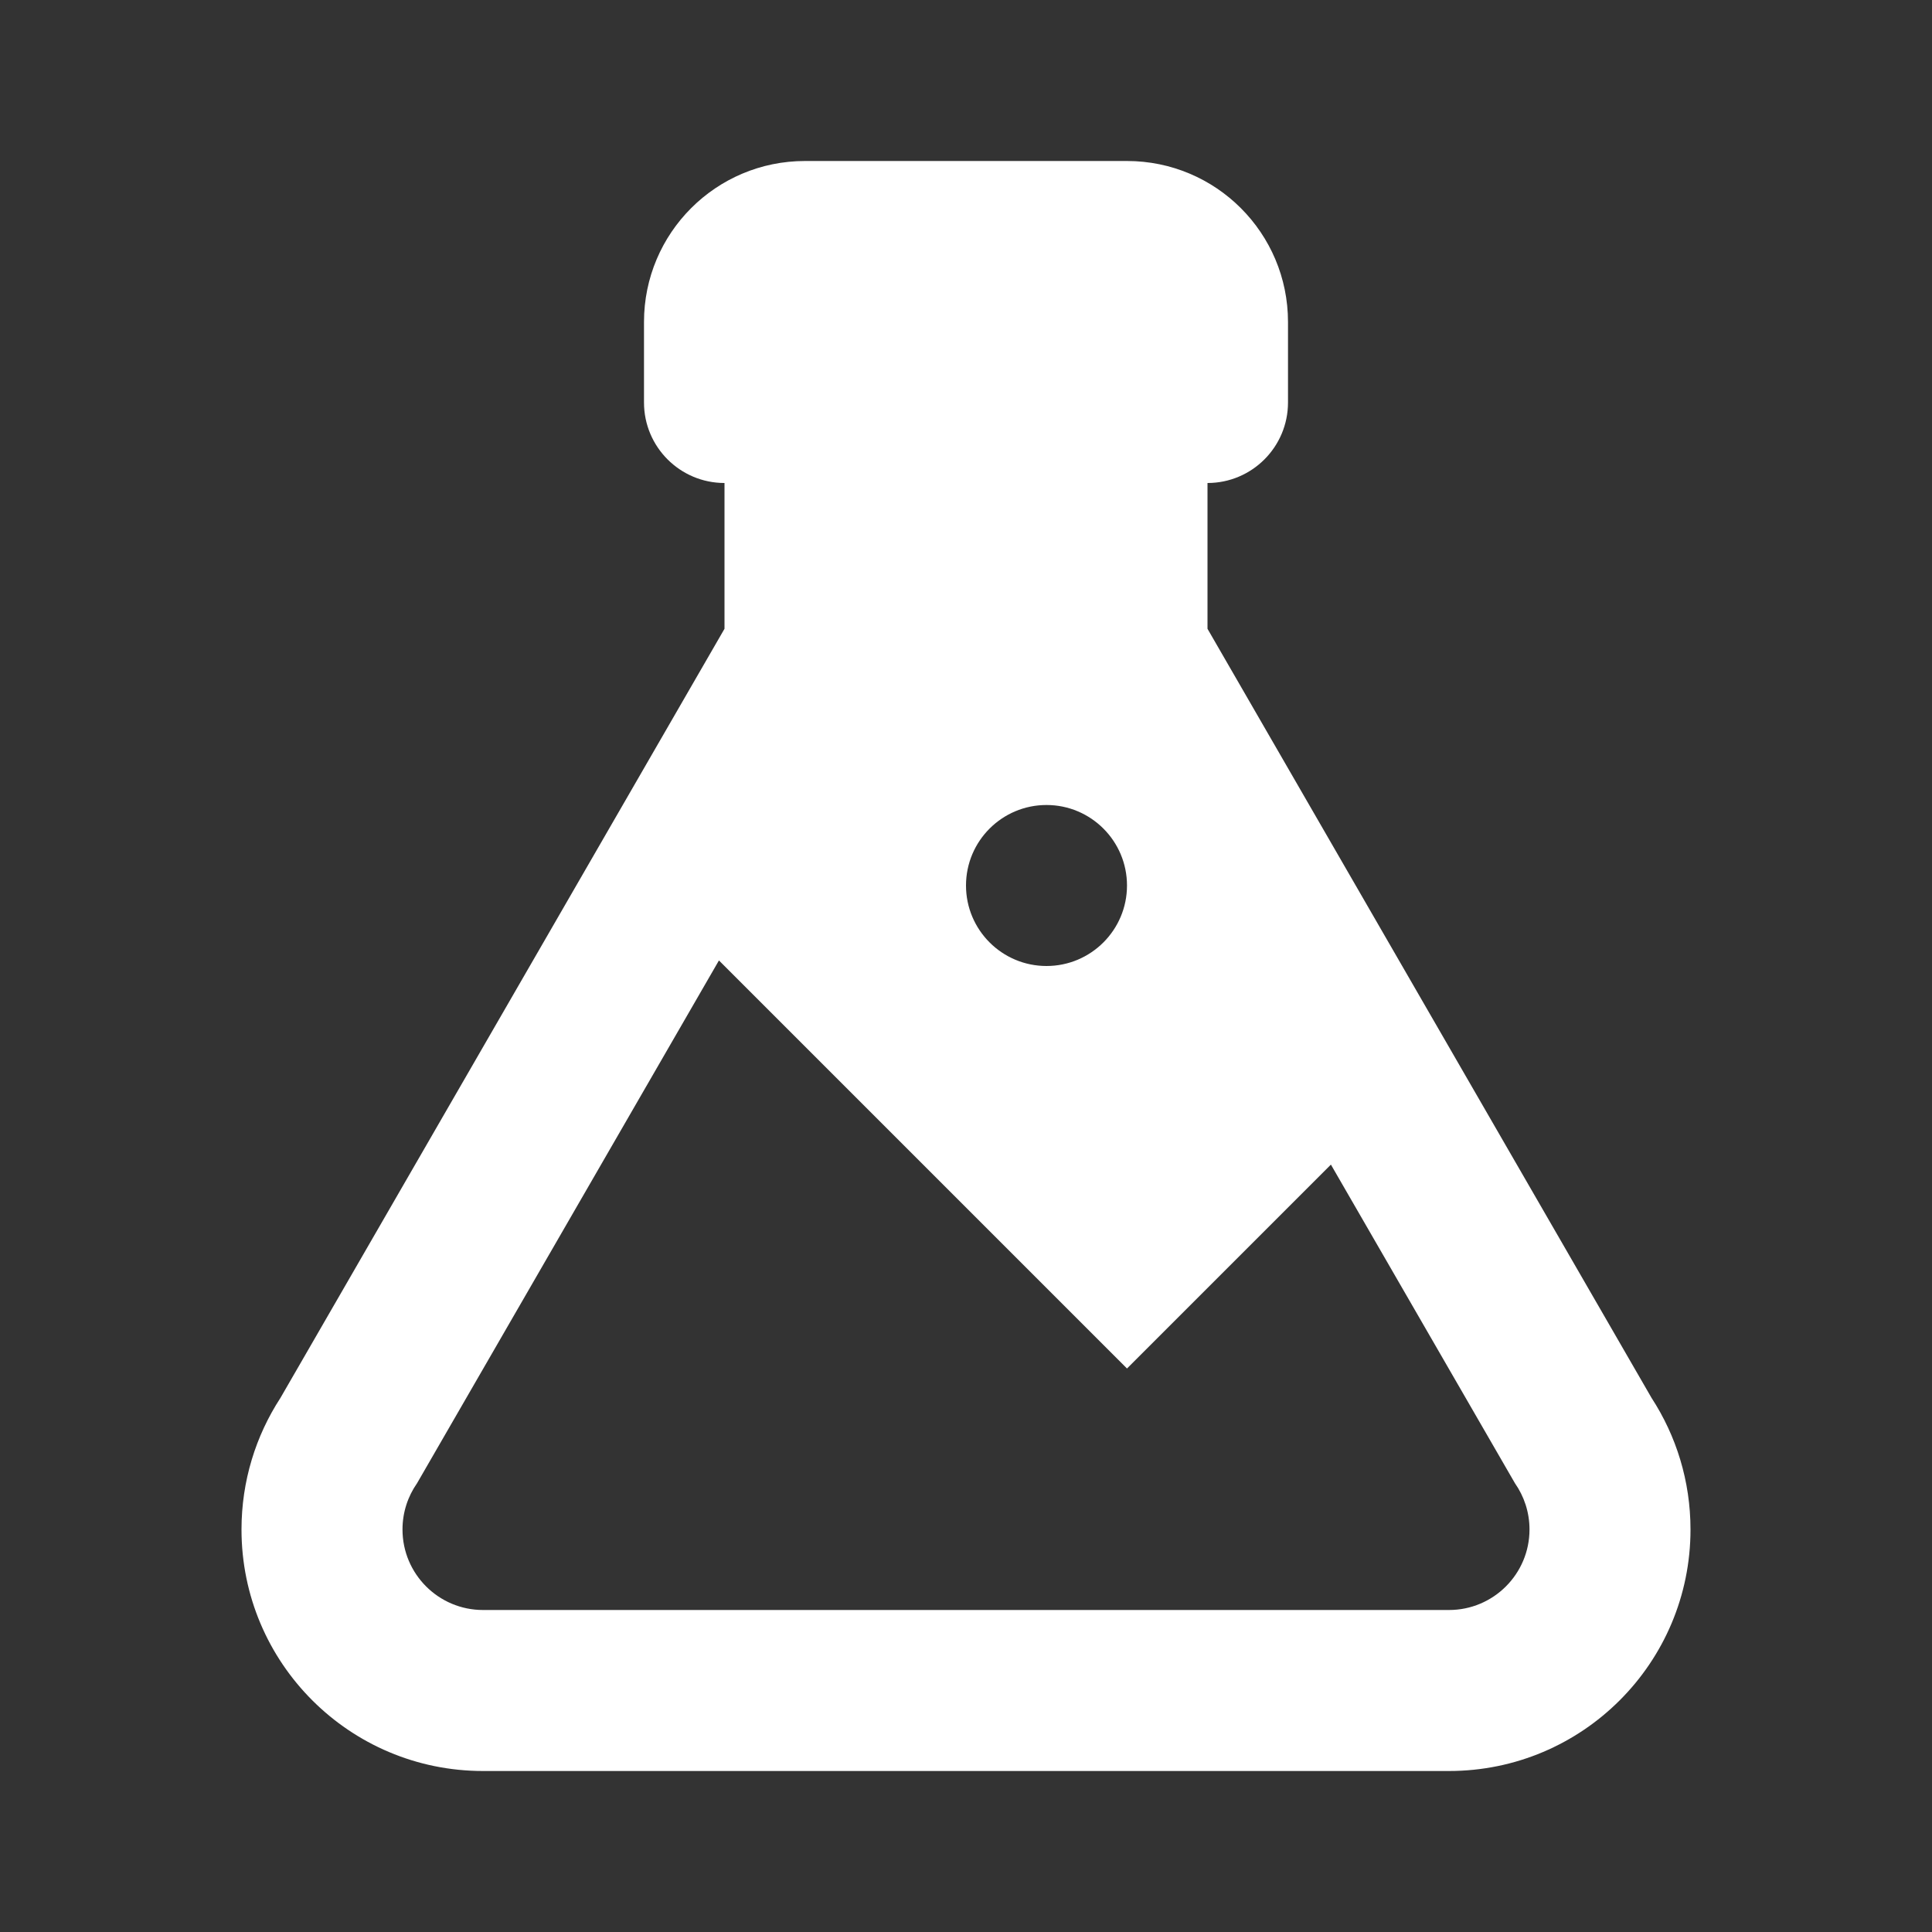 <?xml version="1.0" encoding="utf-8"?>
<!DOCTYPE svg PUBLIC "-//W3C//DTD SVG 1.1//EN" "http://www.w3.org/Graphics/SVG/1.1/DTD/svg11.dtd">
<svg xmlns="http://www.w3.org/2000/svg" xmlns:xlink="http://www.w3.org/1999/xlink" version="1.1" baseProfile="full" width="24" height="24" viewBox="0 0 24.00 24.00" enable-background="new 0 0 24.00 24.00" xml:space="preserve">
	<rect x="0" y="0" width="24.00" height="24.00" fill="#333333" stroke="none"/>
	<path fill="#FFFFFF" fill-opacity="1" stroke-width="0.2" stroke-linejoin="round" d="M 6,22C 4.343,22 3,20.657 3,19C 3,18.397 3.178,17.835 3.484,17.365L 9,7.811L 9,6C 8.448,6 8,5.552 8,5L 8,4C 8,2.895 8.895,2 10,2L 14,2C 15.105,2 16,2.895 16,4L 16,5C 16,5.552 15.552,6 15,6L 15,7.811L 20.516,17.365C 20.822,17.835 21,18.397 21,19C 21,20.657 19.657,22 18,22L 6,22 Z M 5,19C 5,19.552 5.448,20 6,20L 18,20C 18.552,20 19,19.552 19,19C 19,18.786 18.933,18.588 18.819,18.425L 16.533,14.467L 14,17L 8.931,11.931L 5.181,18.425C 5.067,18.588 5,18.786 5,19 Z M 13,10C 12.448,10 12,10.448 12,11C 12,11.552 12.448,12 13,12C 13.552,12 14,11.552 14,11C 14,10.448 13.552,10 13,10 Z "/>
</svg>
